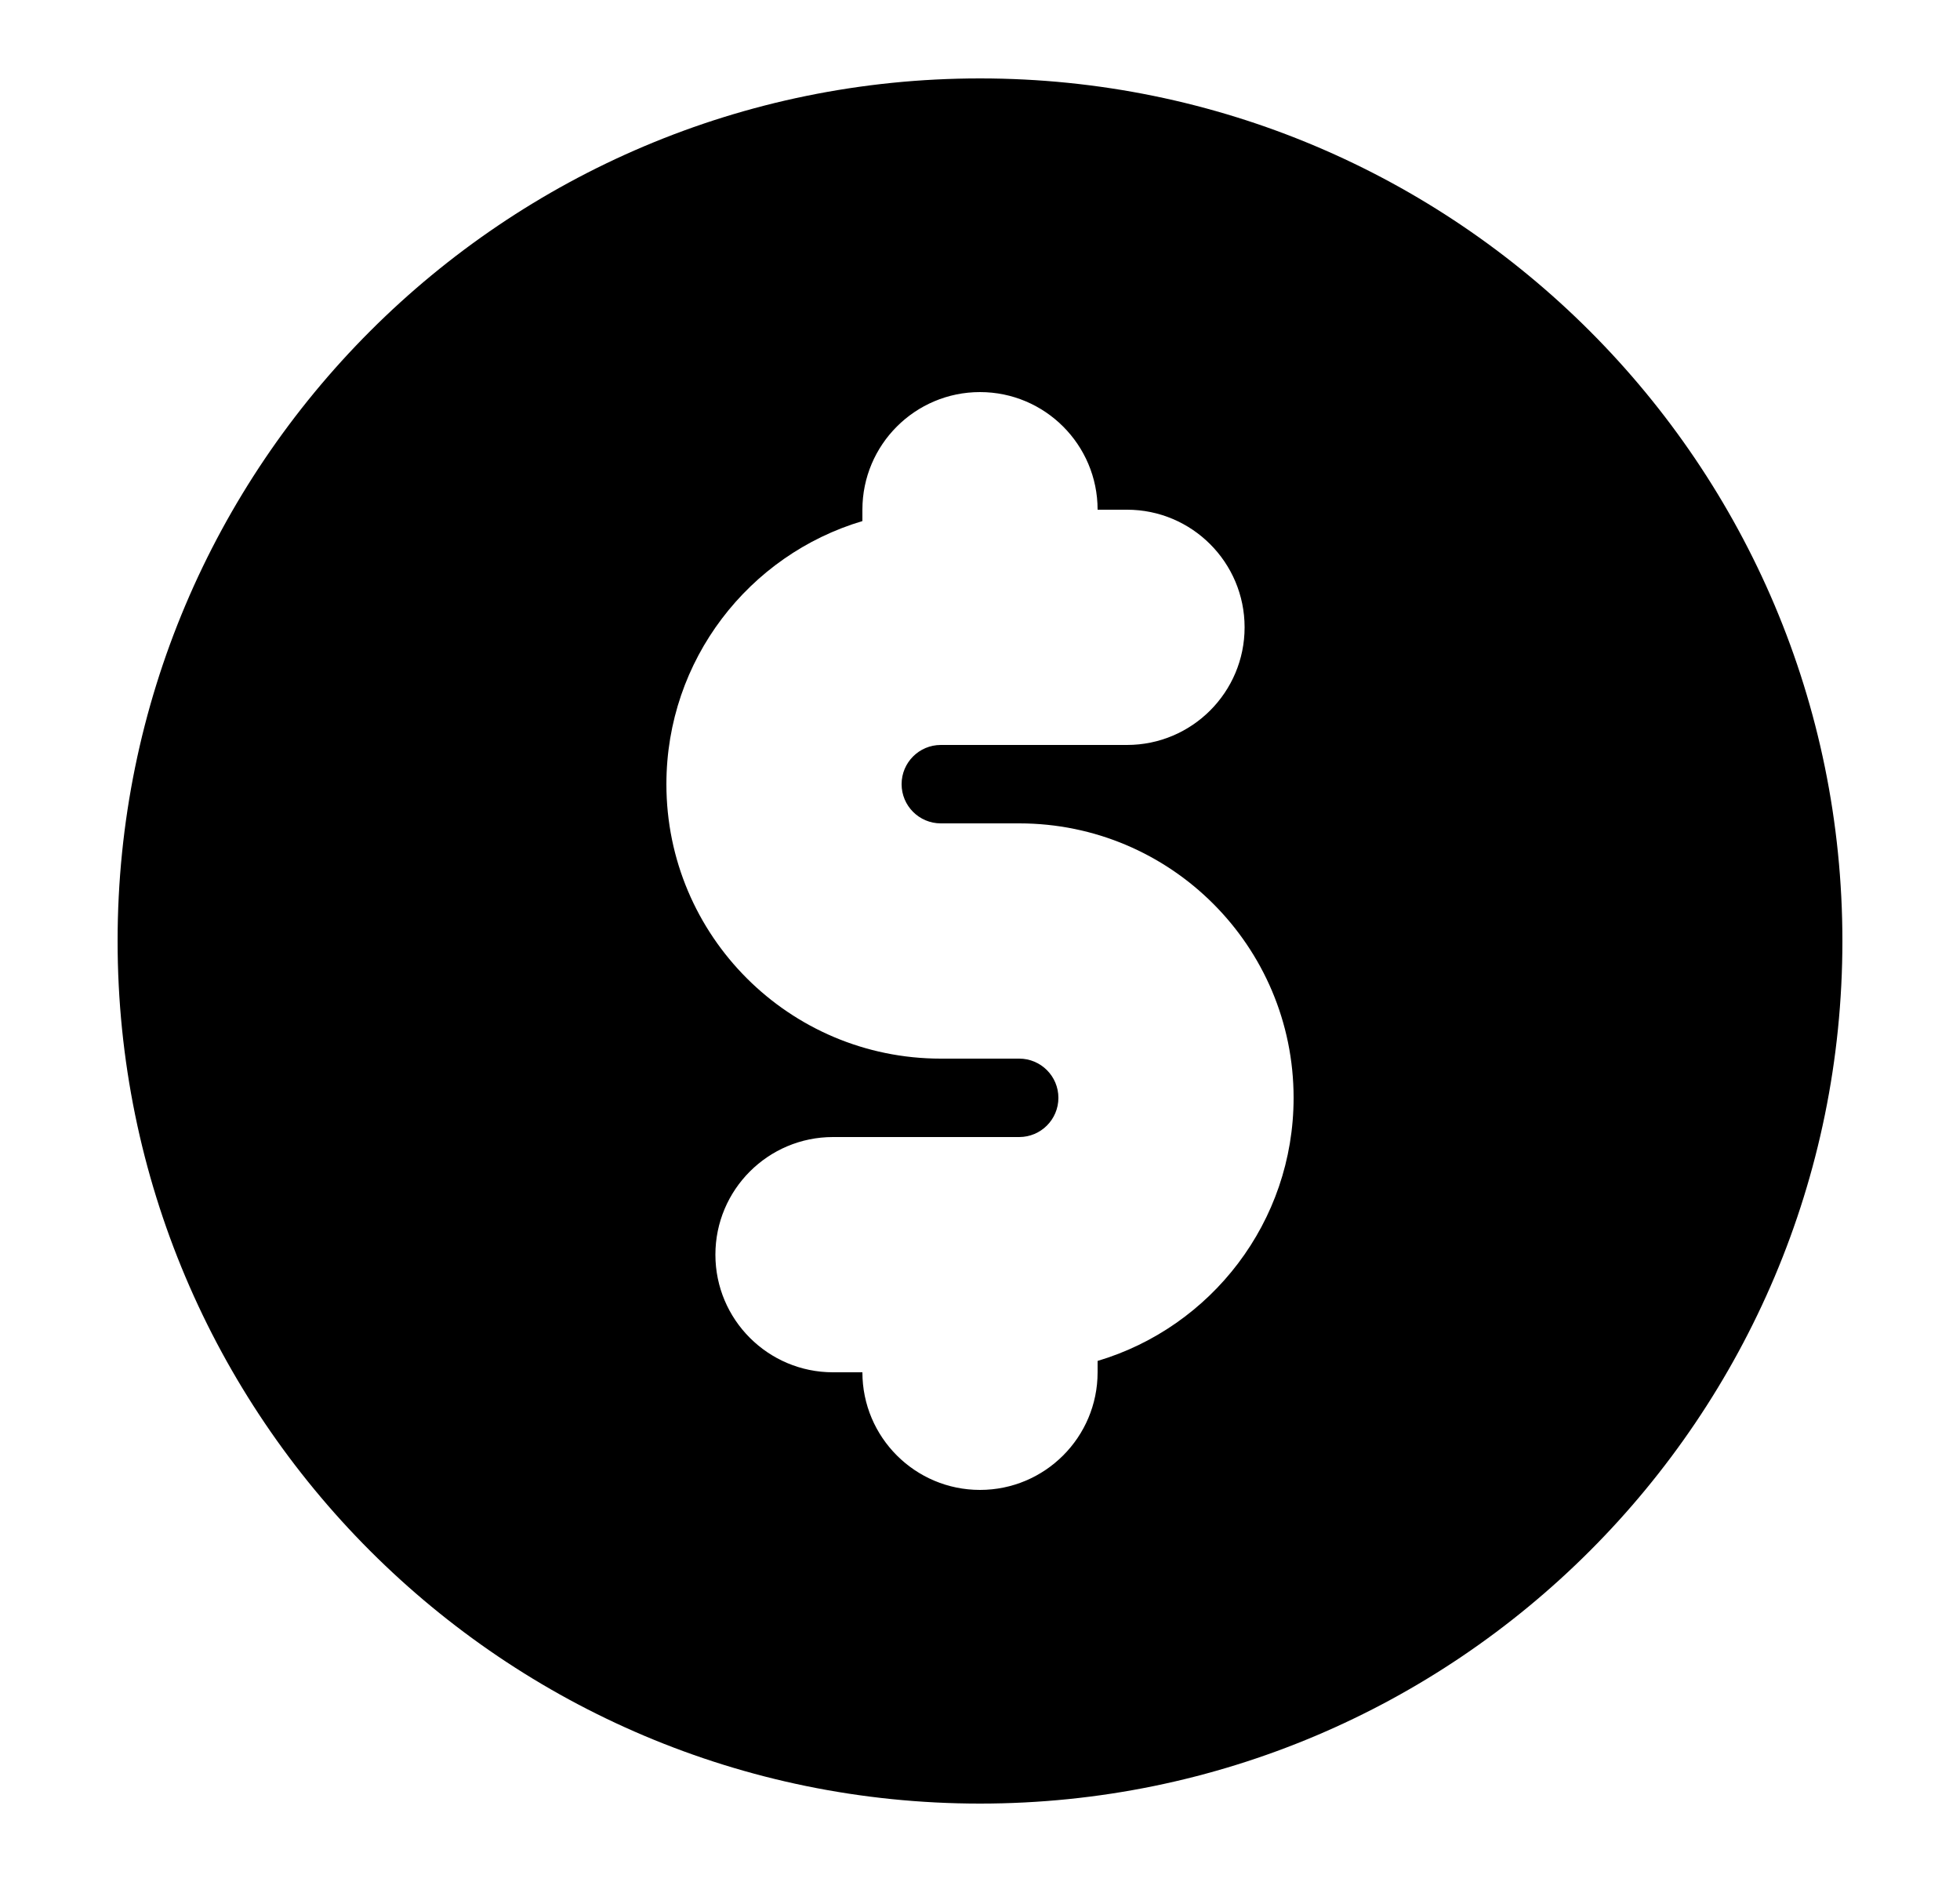 <svg width="25" height="24" viewBox="0 0 25 24" fill="none" xmlns="http://www.w3.org/2000/svg">
  <path fill-rule="evenodd" clip-rule="evenodd"
    d="M12.5 1C6.425 1 1.5 5.925 1.5 12C1.5 18.075 6.425 23 12.5 23C18.575 23 23.5 18.075 23.5 12C23.5 5.925 18.575 1 12.5 1ZM14 6.5C14 5.672 13.328 5 12.5 5C11.672 5 11 5.672 11 6.5V6.645C9.554 7.075 8.5 8.414 8.5 10C8.5 11.933 10.067 13.5 12 13.5H13C13.276 13.5 13.5 13.724 13.5 14C13.5 14.276 13.276 14.5 13 14.5H12.5H10.625C9.797 14.5 9.125 15.172 9.125 16C9.125 16.828 9.797 17.5 10.625 17.5H11C11 18.328 11.672 19 12.5 19C13.328 19 14 18.328 14 17.5V17.355C15.446 16.925 16.5 15.585 16.5 14C16.5 12.067 14.933 10.5 13 10.5H12C11.724 10.5 11.5 10.276 11.5 10C11.5 9.724 11.724 9.5 12 9.5H12.5H14.375C15.203 9.5 15.875 8.828 15.875 8C15.875 7.172 15.203 6.5 14.375 6.5H14Z"
    fill="currentColor" />
</svg>